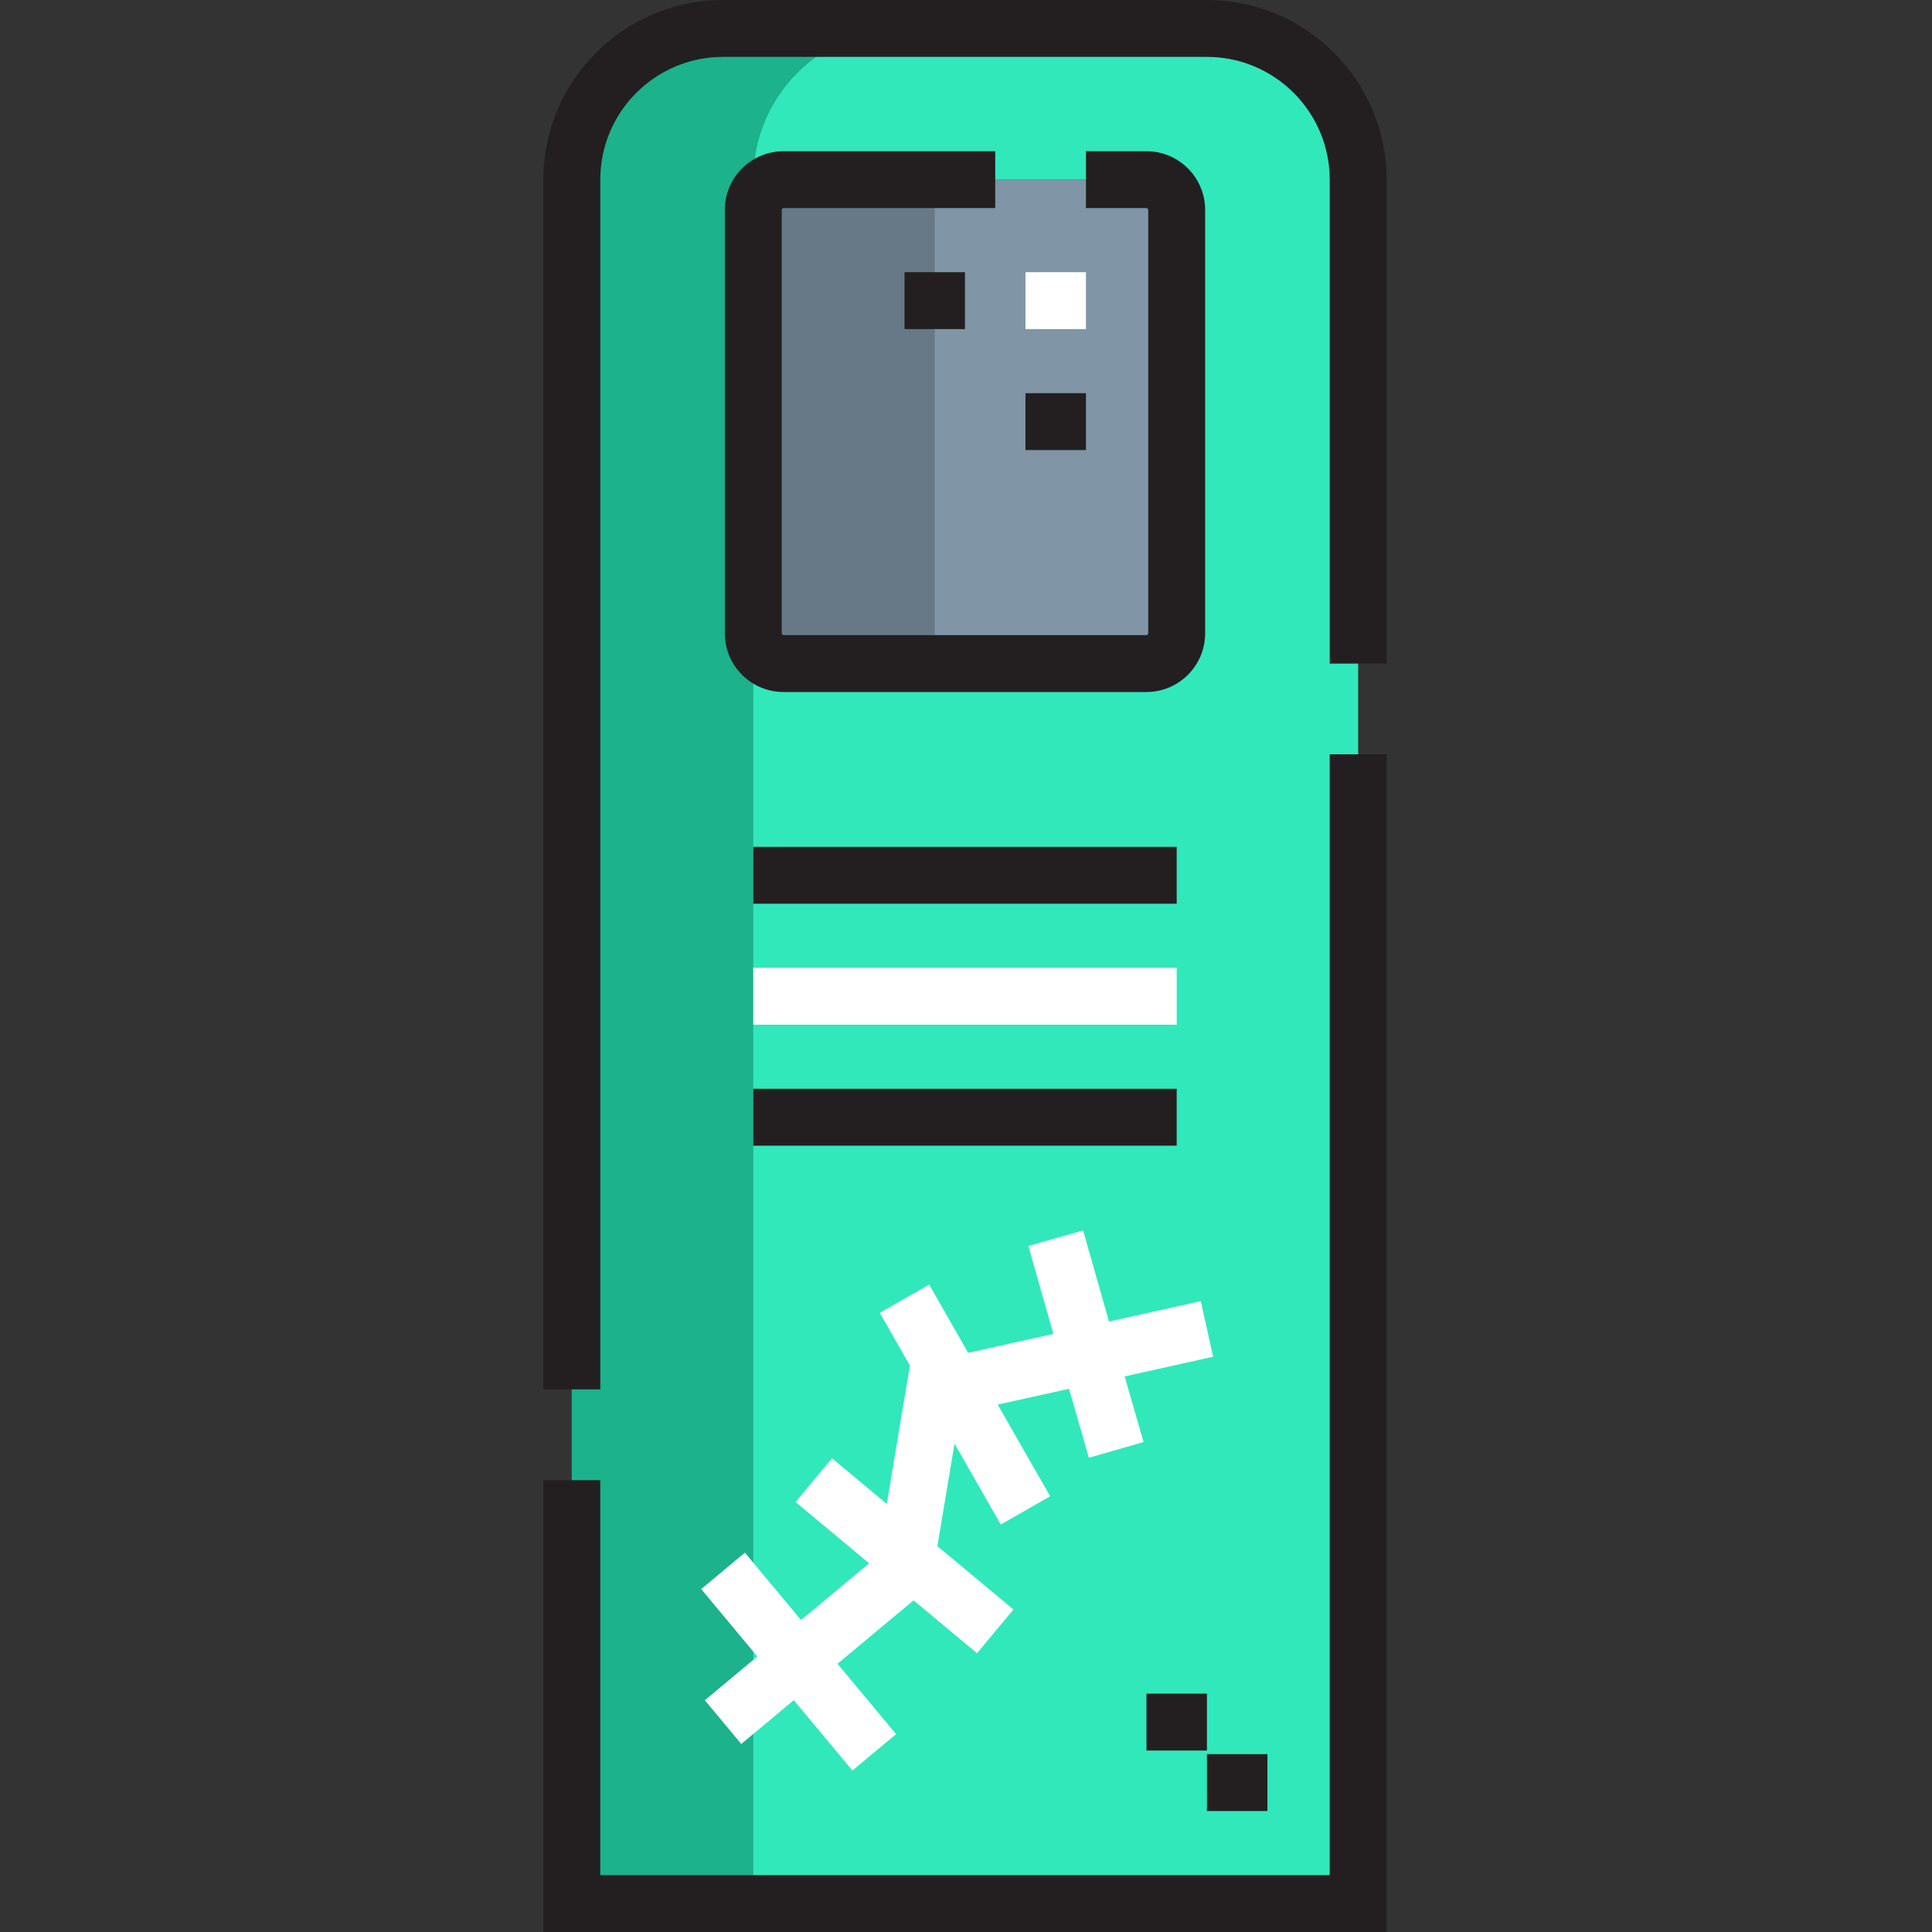 <svg height="512pt" viewBox="-144 0 512 512" width="512pt" xmlns="http://www.w3.org/2000/svg"><rect x="-144" y="0" width="512" height="512" fill="#333333" stroke="none"/><path d="m167.836 55.629v112.207c0 4.41-3.605 8.016-8.012 8.016h-96.18c-4.41 0-8.016-3.605-8.016-8.016v-112.207c0-4.406 3.605-8.016 8.016-8.016h96.18c4.406 0 8.012 3.609 8.012 8.016zm0 0" fill="#8095a6"/><path d="m215.926 47.613v456.848h-208.387v-456.848c0-22.121 17.953-40.074 40.074-40.074h128.238c22.121 0 40.074 17.953 40.074 40.074zm-48.09 120.223v-112.207c0-4.406-3.605-8.016-8.012-8.016h-96.18c-4.41 0-8.016 3.609-8.016 8.016v112.207c0 4.41 3.605 8.016 8.016 8.016h96.18c4.406 0 8.012-3.605 8.012-8.016zm0 0" fill="#31e8bb"/><path d="m103.719 167.836v-112.207c0-4.406 3.605-8.016 8.016-8.016h-48.09c-4.41 0-8.016 3.609-8.016 8.016v112.207c0 4.41 3.605 8.016 8.016 8.016h48.09c-4.41 0-8.016-3.605-8.016-8.016zm0 0" fill="#677987"/><path d="m55.629 55.629v-8.016c0-22.121 17.953-40.074 40.074-40.074h-48.09c-22.121 0-40.074 17.953-40.074 40.074v456.848h48.09zm0 0" fill="#1cb28b"/><path d="m55.629 256.477h112.207v15.078h-112.207zm0 0" fill="#fff"/><path d="m177.492 359.535-3.281-14.715-24.316 5.402-6.863-24.148-14.504 4.121 6.621 23.305-22.586 5.02-10.309-18.09-13.102 7.469 8.008 14.043-.039.012-6.121 36.602-14.512-12.09-9.66 11.578 19.504 16.25-18.043 15.035-14.887-17.859-11.578 9.656 14.879 17.859-13.914 11.598 9.652 11.582 13.918-11.598 15.535 18.645 11.586-9.648-15.539-18.648 20.164-16.805 16.816 14.012 9.648-11.59-20.156-16.797 4.543-27.145 12.262 21.426 13.086-7.492-13.906-24.293 18.906-4.188 5.258 18.277 14.488-4.164-5-17.391zm0 0" fill="#fff"/><path d="m127.762 72.133h16.031v15.078h-16.031zm0 0" fill="#fff"/><g fill="#231f20"><path d="m208.387 496.922h-193.309v-104.668h-15.078v119.746h223.465v-312.105h-15.078zm0 0"/><path d="m175.852 0h-128.238c-26.254 0-47.613 21.359-47.613 47.613v320.594h15.078v-320.594c0-17.941 14.598-32.535 32.535-32.535h128.238c17.941 0 32.535 14.594 32.535 32.535v128.238h15.078v-128.238c0-26.254-21.359-47.613-47.613-47.613zm0 0"/><path d="m119.746 40.074h-56.102c-8.578 0-15.555 6.977-15.555 15.555v112.207c0 8.578 6.977 15.555 15.555 15.555h96.18c8.574 0 15.551-6.977 15.551-15.555v-112.207c0-8.578-6.977-15.555-15.551-15.555h-16.031v15.078h16.027c.246 0 .477.23.477.477v112.207c0 .246-.23.477-.477.477h-96.176c-.246 0-.477-.23-.477-.477v-112.207c0-.246.23-.477.477-.477h56.102zm0 0"/><path d="m55.629 224.418h112.207v15.078h-112.207zm0 0"/><path d="m55.629 288.535h112.207v15.078h-112.207zm0 0"/><path d="m95.703 72.133h16.027v15.078h-16.027zm0 0"/><path d="m127.762 104.195h16.031v15.078h-16.031zm0 0"/><path d="m175.852 464.863h16.031v15.078h-16.031zm0 0"/><path d="m159.824 448.832h16.027v15.078h-16.027zm0 0"/></g></svg>
